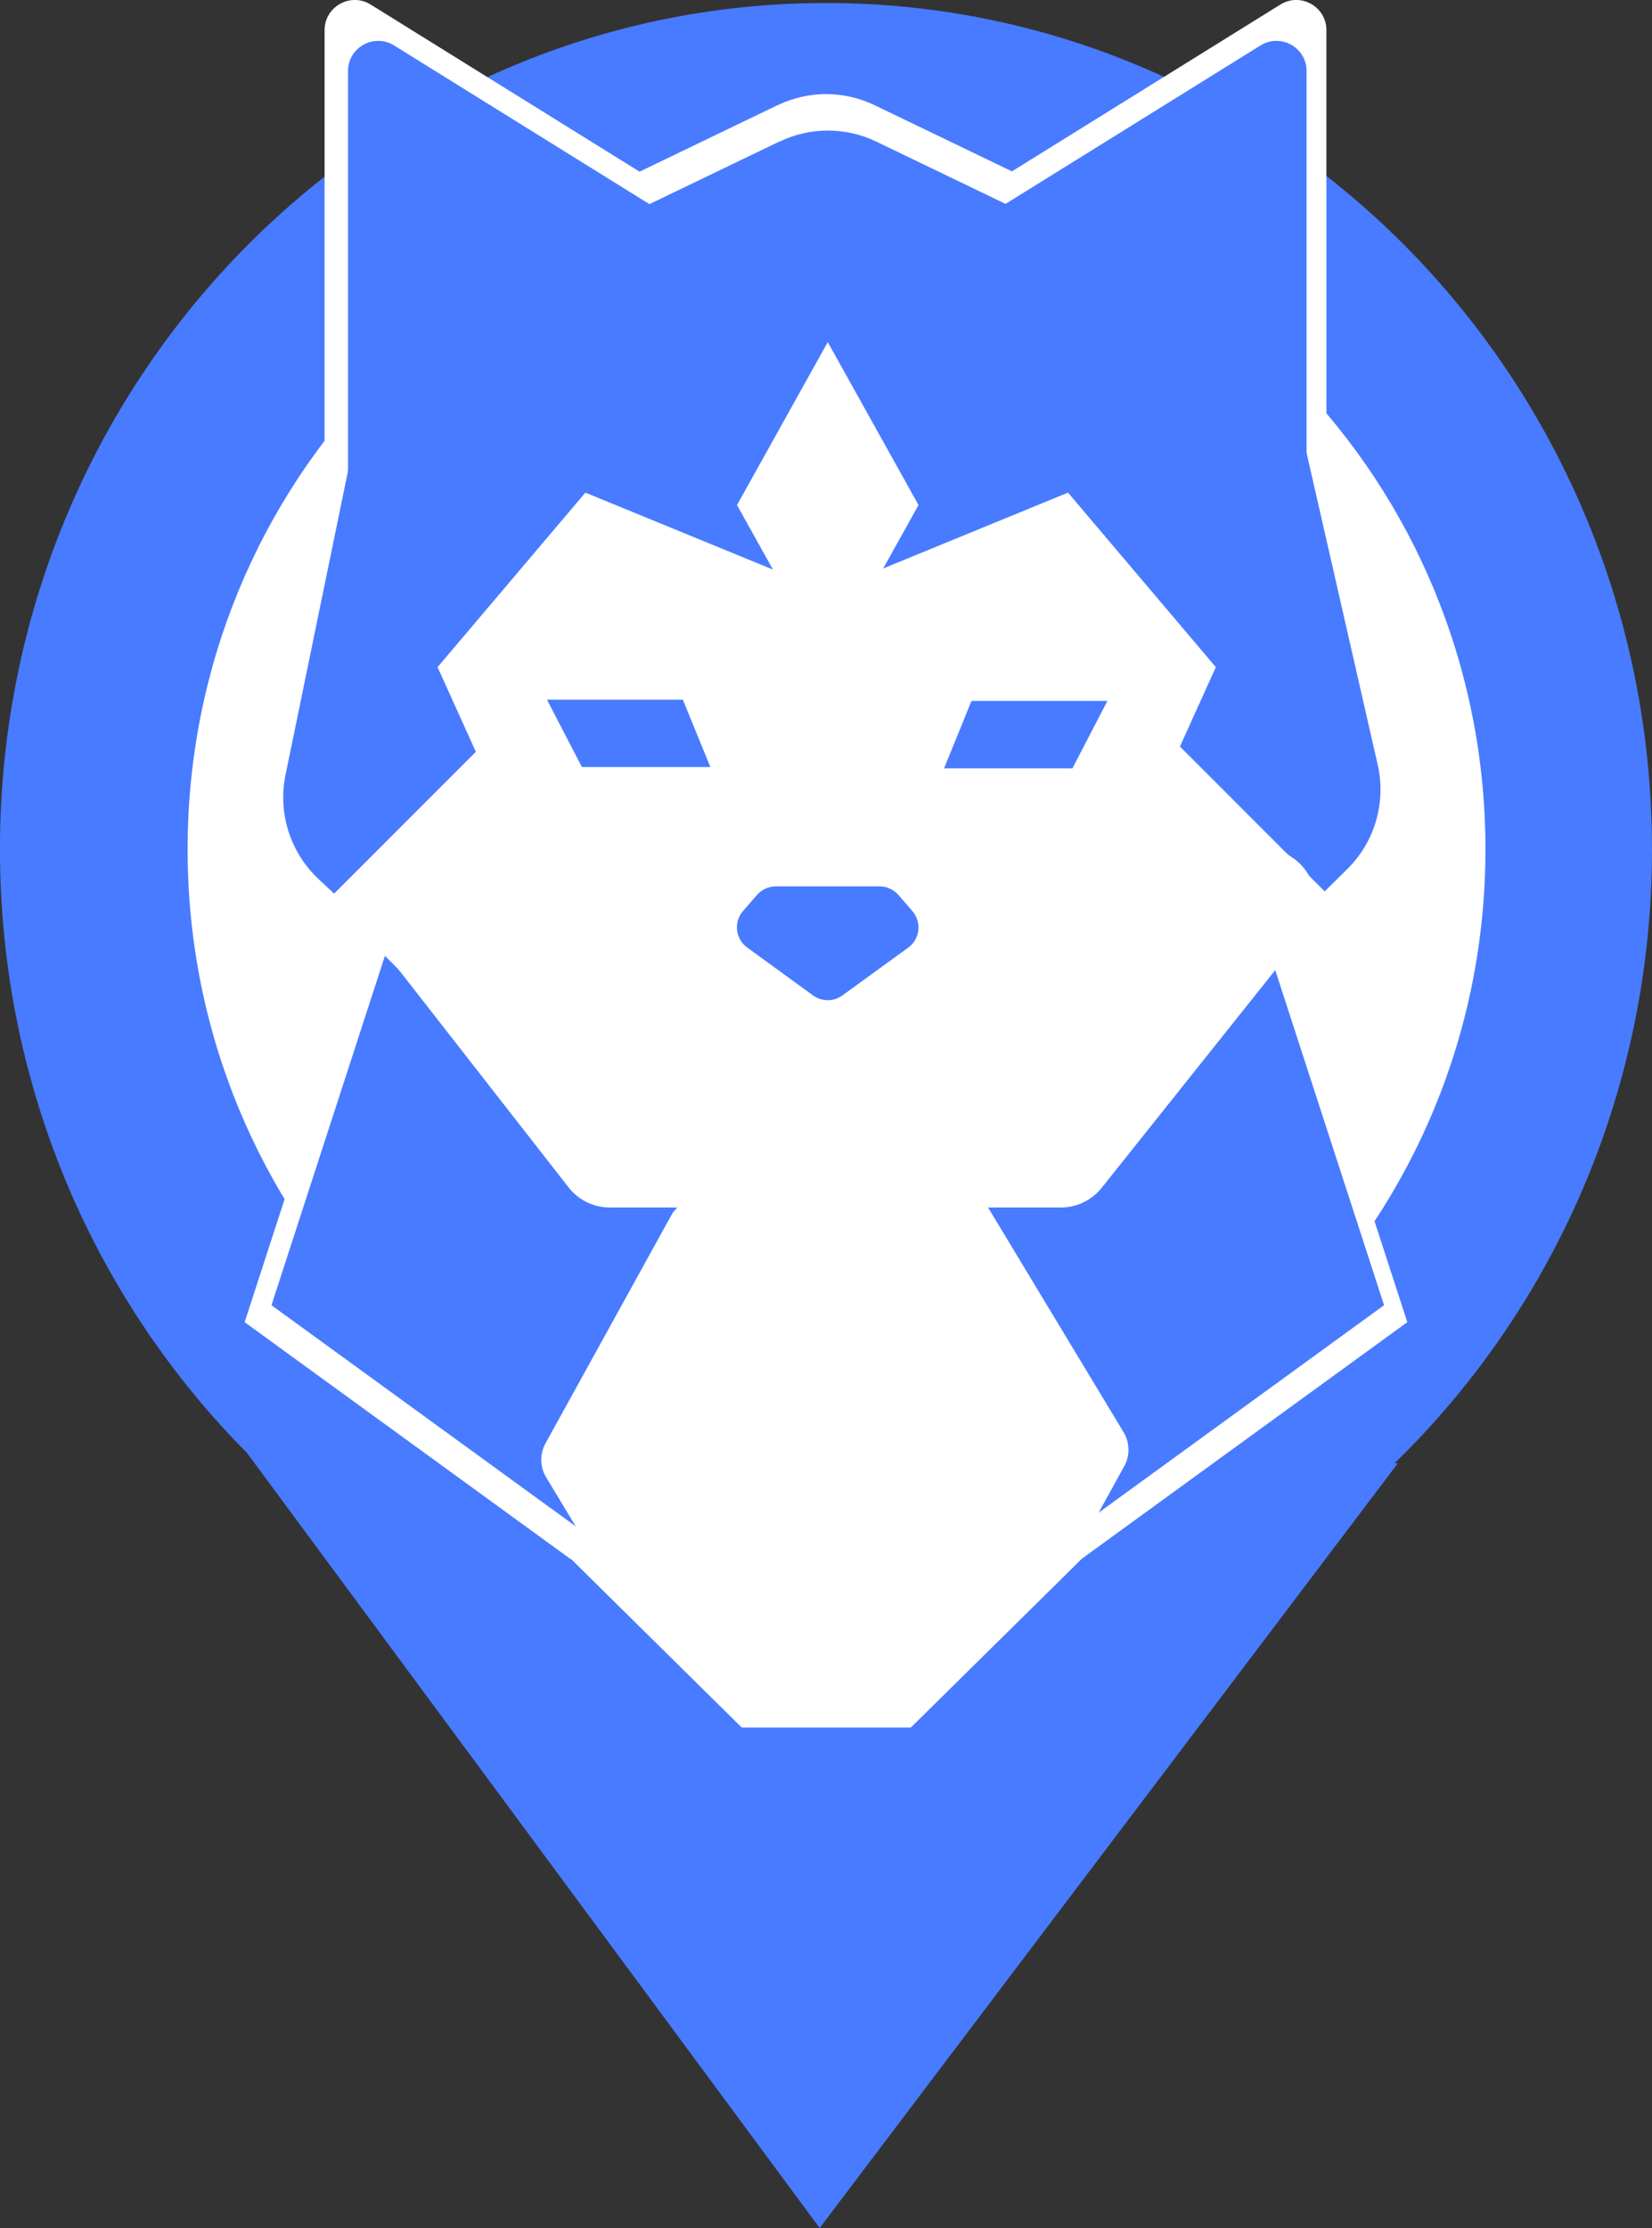 <svg xmlns="http://www.w3.org/2000/svg" fill="none" viewBox="103.37 184.56 176.83 238.44">
<rect x="103.37" y="184.56" width="176.83" height="238.44" fill="#333333" stroke="none"/>
<path d="M191.782 366.028C240.613 366.028 280.199 325.477 280.199 275.455C280.199 225.433 240.613 184.882 191.782 184.882C142.951 184.882 103.366 225.433 103.366 275.455C103.366 325.477 142.951 366.028 191.782 366.028Z" fill="#487BFF"/>
<path d="M191.108 423L129.812 340.057L252.996 341.16L191.108 423Z" fill="#487BFF"/>
<path d="M192.912 346.602C231.275 346.602 262.373 314.748 262.373 275.455C262.373 236.161 231.275 204.308 192.912 204.308C154.55 204.308 123.451 236.161 123.451 275.455C123.451 314.748 154.55 346.602 192.912 346.602Z" fill="white"/>
<path d="M186.588 195.821L146.563 215.101C143.2 216.723 140.785 219.823 140.028 223.478L131.07 267.05C130.232 271.134 131.571 275.364 134.624 278.217L160.706 302.61C162.921 304.689 165.846 305.837 168.89 305.837H215.978C219.122 305.837 222.138 304.598 224.38 302.401L250.089 277.096C253.051 274.179 254.29 269.94 253.36 265.893L243.646 223.305C242.835 219.75 240.447 216.76 237.166 215.174L196.995 195.821C193.714 194.235 189.887 194.235 186.606 195.821H186.588Z" fill="white"/>
<path d="M191.782 371.278L254.007 326.056L230.24 252.885H153.325L129.557 326.056L191.782 371.278Z" fill="white"/>
<path d="M224.389 341.889L210.246 367.513C209.626 368.644 208.441 369.355 207.147 369.382L177.894 369.947C176.6 369.975 175.397 369.309 174.732 368.197L159.613 343.138C158.947 342.035 158.92 340.65 159.54 339.519L173.683 313.896C174.303 312.765 175.488 312.054 176.782 312.027L206.035 311.462C207.329 311.434 208.532 312.1 209.198 313.212L224.317 338.271C224.982 339.374 225.009 340.759 224.389 341.889Z" fill="white"/>
<path d="M201.934 236.577L191.782 254.799L181.63 236.577L191.782 218.355L201.934 236.577Z" fill="white"/>
<path d="M235.189 254.699L228.099 270.378L196.913 270.396L194.999 244.89L218.657 235.191L235.189 254.699Z" fill="white"/>
<path d="M148.139 254.699L155.229 270.378L186.415 270.396L188.328 244.89L164.671 235.191L148.139 254.699Z" fill="white"/>
<path d="M248.243 280.672L223.795 256.217L199.346 280.672L223.795 305.127L248.243 280.672Z" fill="white"/>
<path d="M184.827 280.675L160.378 256.22L135.929 280.675L160.378 305.13L184.827 280.675Z" fill="white"/>
<path d="M141.86 275.993L183.325 247.251C184.31 246.568 185.476 246.203 186.67 246.203H196.95C198.098 246.203 199.228 246.54 200.194 247.178L243.728 275.993C246.607 277.898 247.227 281.854 245.076 284.552L222.439 312.938C221.327 314.333 219.632 315.153 217.846 315.153H167.423C165.618 315.153 163.905 314.324 162.793 312.893L140.584 284.443C138.507 281.781 139.099 277.925 141.869 276.002L141.86 275.993Z" fill="white"/>
<path d="M200.786 286.075L193.423 291.416C192.448 292.127 191.117 292.127 190.142 291.416L182.779 286.066C181.457 285.099 181.238 283.212 182.314 281.982L183.863 280.195C184.392 279.584 185.166 279.229 185.977 279.229H197.597C198.408 279.229 199.173 279.584 199.702 280.204L201.251 282C202.326 283.24 202.108 285.127 200.777 286.084L200.786 286.075Z" fill="white" stroke="#231F20" stroke-miterlimit="10"/>
<path d="M210.802 208.082L239.818 237.634C241.841 239.695 245.35 238.263 245.35 235.374V187.79C245.35 185.256 242.57 183.716 240.42 185.047L211.403 203.077C209.644 204.171 209.353 206.605 210.802 208.082V208.082Z" fill="white"/>
<path d="M172.663 208.082L143.646 237.634C141.623 239.695 138.115 238.263 138.115 235.374V187.79C138.115 185.256 140.894 183.716 143.045 185.047L172.061 203.077C173.82 204.171 174.112 206.605 172.663 208.082V208.082Z" fill="white"/>
<path d="M177.693 265.884H163.331L159.421 258.345H174.622L177.693 265.884Z" fill="white"/>
<path d="M205.634 265.884H220.006L223.906 258.345H208.706L205.634 265.884Z" fill="white"/>
<path d="M186.779 199.714L148.932 217.945C145.569 219.567 143.154 222.667 142.398 226.322L133.932 267.488C133.093 271.572 134.433 275.801 137.486 278.655L162.082 301.662C164.297 303.741 167.222 304.889 170.266 304.889H214.912C218.056 304.889 221.072 303.65 223.314 301.453L247.564 277.588C250.526 274.671 251.765 270.432 250.836 266.385L241.659 226.158C240.848 222.603 238.46 219.613 235.179 218.027L197.186 199.723C193.906 198.137 190.078 198.137 186.797 199.723L186.779 199.714Z" fill="#487BFF"/>
<path d="M191.974 367.513L251.519 324.242L228.773 254.216H155.175L132.428 324.242L191.974 367.513Z" fill="#487BFF"/>
<path d="M223.715 341.461L210.273 365.827C209.653 366.957 208.469 367.668 207.175 367.696L179.361 368.233C178.067 368.261 176.864 367.595 176.199 366.483L161.827 342.655C161.162 341.552 161.135 340.167 161.754 339.036L175.196 314.67C175.816 313.54 177.001 312.829 178.295 312.802L206.108 312.264C207.402 312.236 208.605 312.902 209.271 314.014L223.642 337.842C224.307 338.945 224.335 340.331 223.715 341.461Z" fill="white"/>
<path d="M201.688 238.61L191.974 256.048L182.259 238.61L191.974 221.172L201.688 238.61Z" fill="white"/>
<path d="M233.512 255.957L226.732 270.952L196.877 270.97L195.054 246.568L217.691 237.279L233.512 255.957Z" fill="white"/>
<path d="M150.208 255.957L156.988 270.952L186.843 270.97L188.666 246.568L166.028 237.279L150.208 255.957Z" fill="white"/>
<path d="M246.012 280.8L222.614 257.396L199.216 280.8L222.614 304.204L246.012 280.8Z" fill="white"/>
<path d="M185.322 280.803L161.924 257.399L138.525 280.803L161.924 304.208L185.322 280.803Z" fill="white"/>
<path d="M144.202 276.321L183.881 248.81C184.82 248.154 185.941 247.807 187.08 247.807H196.913C198.016 247.807 199.091 248.136 200.012 248.737L241.668 276.312C244.42 278.135 245.022 281.927 242.962 284.507L221.3 311.671C220.234 313.011 218.621 313.786 216.907 313.786H168.653C166.921 313.786 165.29 312.993 164.224 311.626L142.972 284.397C140.985 281.854 141.55 278.162 144.202 276.321V276.321Z" fill="white"/>
<path d="M200.586 285.974L193.541 291.088C192.603 291.772 191.336 291.763 190.397 291.088L183.353 285.965C182.086 285.045 181.876 283.24 182.906 282.055L184.392 280.341C184.902 279.758 185.64 279.42 186.415 279.42H197.533C198.307 279.42 199.046 279.767 199.547 280.35L201.032 282.064C202.053 283.249 201.852 285.054 200.586 285.974V285.974Z" fill="#487BFF"/>
<path d="M210.291 211.464L237.695 239.375C239.718 241.436 243.226 240.004 243.226 237.115V192.166C243.226 189.632 240.447 188.091 238.296 189.422L210.893 206.45C209.134 207.544 208.842 209.978 210.291 211.454V211.464Z" fill="#487BFF"/>
<path d="M173.556 211.464L146.152 239.375C144.129 241.436 140.621 240.004 140.621 237.115V192.166C140.621 189.632 143.4 188.091 145.551 189.422L172.954 206.45C174.713 207.544 175.005 209.978 173.556 211.454V211.464Z" fill="#487BFF"/>
<path d="M179.407 266.649H165.655L161.918 259.439H176.463L179.407 266.649Z" fill="#487BFF"/>
<path d="M204.422 266.786H218.165L221.902 259.576H207.357L204.422 266.786Z" fill="#487BFF"/>
<path d="M219.149 351.397L199.346 370.941L216.935 371.351L219.149 351.397Z" fill="#487BFF"/>
<path d="M164.488 351.397L184.291 370.941L166.712 371.351L164.488 351.397Z" fill="#487BFF"/>
<path d="M198.508 380.913H185.713L182.469 369.437H200.987L198.508 380.913Z" fill="#487BFF"/>
</svg>